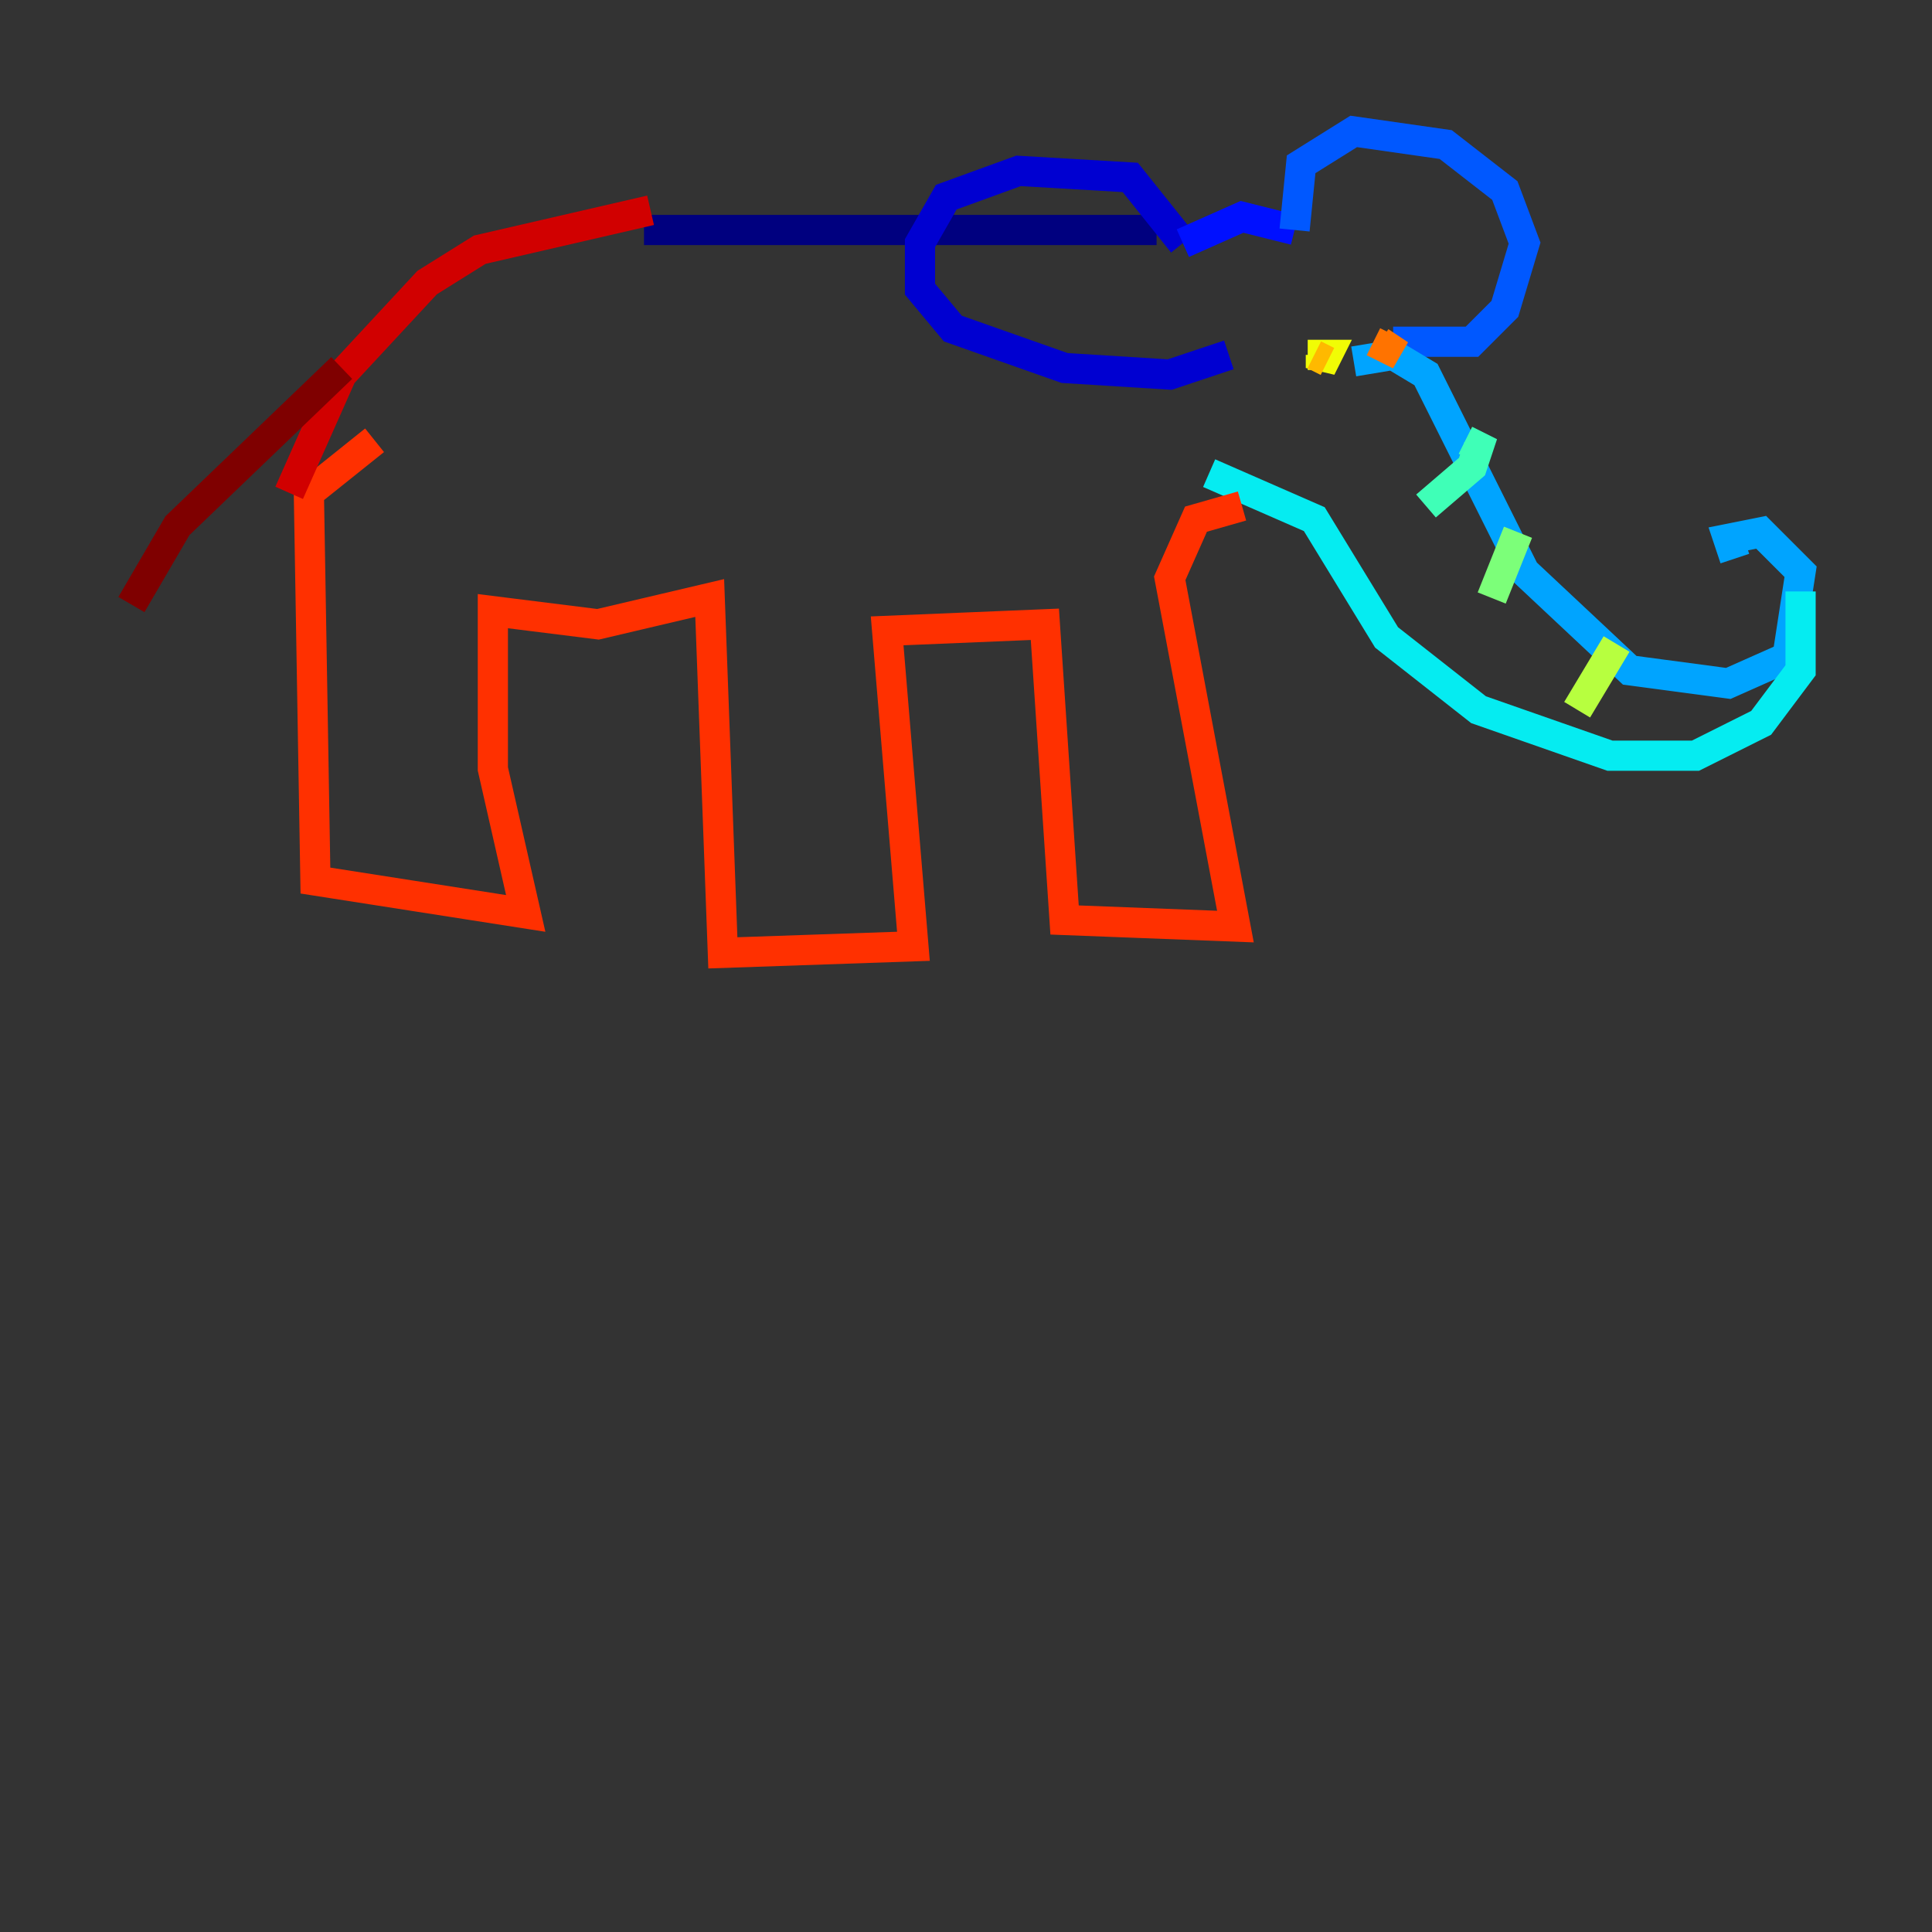 <?xml version="1.0" encoding="utf-8" ?>
<svg baseProfile="tiny" height="128" version="1.2" viewBox="0,0,128,128" width="128" xmlns="http://www.w3.org/2000/svg" xmlns:ev="http://www.w3.org/2001/xml-events" xmlns:xlink="http://www.w3.org/1999/xlink"><rect x="0" y="0" width="128" height="128" fill="#333333" stroke="none"/><defs /><polyline fill="none" points="76.626,15.238 42.667,15.238" stroke="#00007f" stroke-width="2" /><polyline fill="none" points="78.367,16.109 74.884,11.755 67.483,11.32 62.694,13.061 60.952,16.109 60.952,19.157 63.129,21.769 70.531,24.381 77.497,24.816 81.415,23.51" stroke="#0000d1" stroke-width="2" /><polyline fill="none" points="78.367,16.109 82.286,14.367 85.769,15.238" stroke="#0010ff" stroke-width="2" /><polyline fill="none" points="85.769,15.238 86.204,10.884 89.687,8.707 95.782,9.578 99.701,12.626 101.007,16.109 99.701,20.463 97.524,22.64 92.299,22.64" stroke="#0058ff" stroke-width="2" /><polyline fill="none" points="89.687,23.946 92.299,23.51 94.476,24.816 101.007,37.878 107.973,44.408 114.503,45.279 118.422,43.537 119.293,37.878 116.68,35.265 114.503,35.701 114.939,37.007" stroke="#00a4ff" stroke-width="2" /><polyline fill="none" points="119.293,39.184 119.293,44.408 116.68,47.891 112.326,50.068 106.667,50.068 97.959,47.02 91.864,42.231 87.075,34.395 80.109,31.347" stroke="#05ecf1" stroke-width="2" /><polyline fill="none" points="97.088,29.17 97.959,29.605 97.524,30.912 94.476,33.524" stroke="#3fffb7" stroke-width="2" /><polyline fill="none" points="100.571,35.265 98.83,39.619" stroke="#7cff79" stroke-width="2" /><polyline fill="none" points="107.102,42.667 104.49,47.02" stroke="#b7ff3f" stroke-width="2" /><polyline fill="none" points="86.639,23.51 87.946,23.51 87.51,24.381 87.51,23.51" stroke="#f1fc05" stroke-width="2" /><polyline fill="none" points="87.075,23.51 87.946,23.946" stroke="#ffb900" stroke-width="2" /><polyline fill="none" points="90.993,22.64 92.735,23.51 91.429,22.64" stroke="#ff7300" stroke-width="2" /><polyline fill="none" points="82.286,33.524 79.238,34.395 77.497,38.313 81.85,61.388 70.531,60.952 69.225,41.361 58.776,41.796 60.517,62.694 47.891,63.129 47.02,39.619 39.619,41.361 32.653,40.49 32.653,50.939 34.83,60.517 20.898,58.34 20.463,32.653 24.816,29.17" stroke="#ff3000" stroke-width="2" /><polyline fill="none" points="43.102,13.932 31.782,16.544 28.299,18.721 22.64,24.816 19.157,32.653" stroke="#d10000" stroke-width="2" /><polyline fill="none" points="22.64,24.381 11.755,34.83 8.707,40.054" stroke="#7f0000" stroke-width="2" /></svg>
